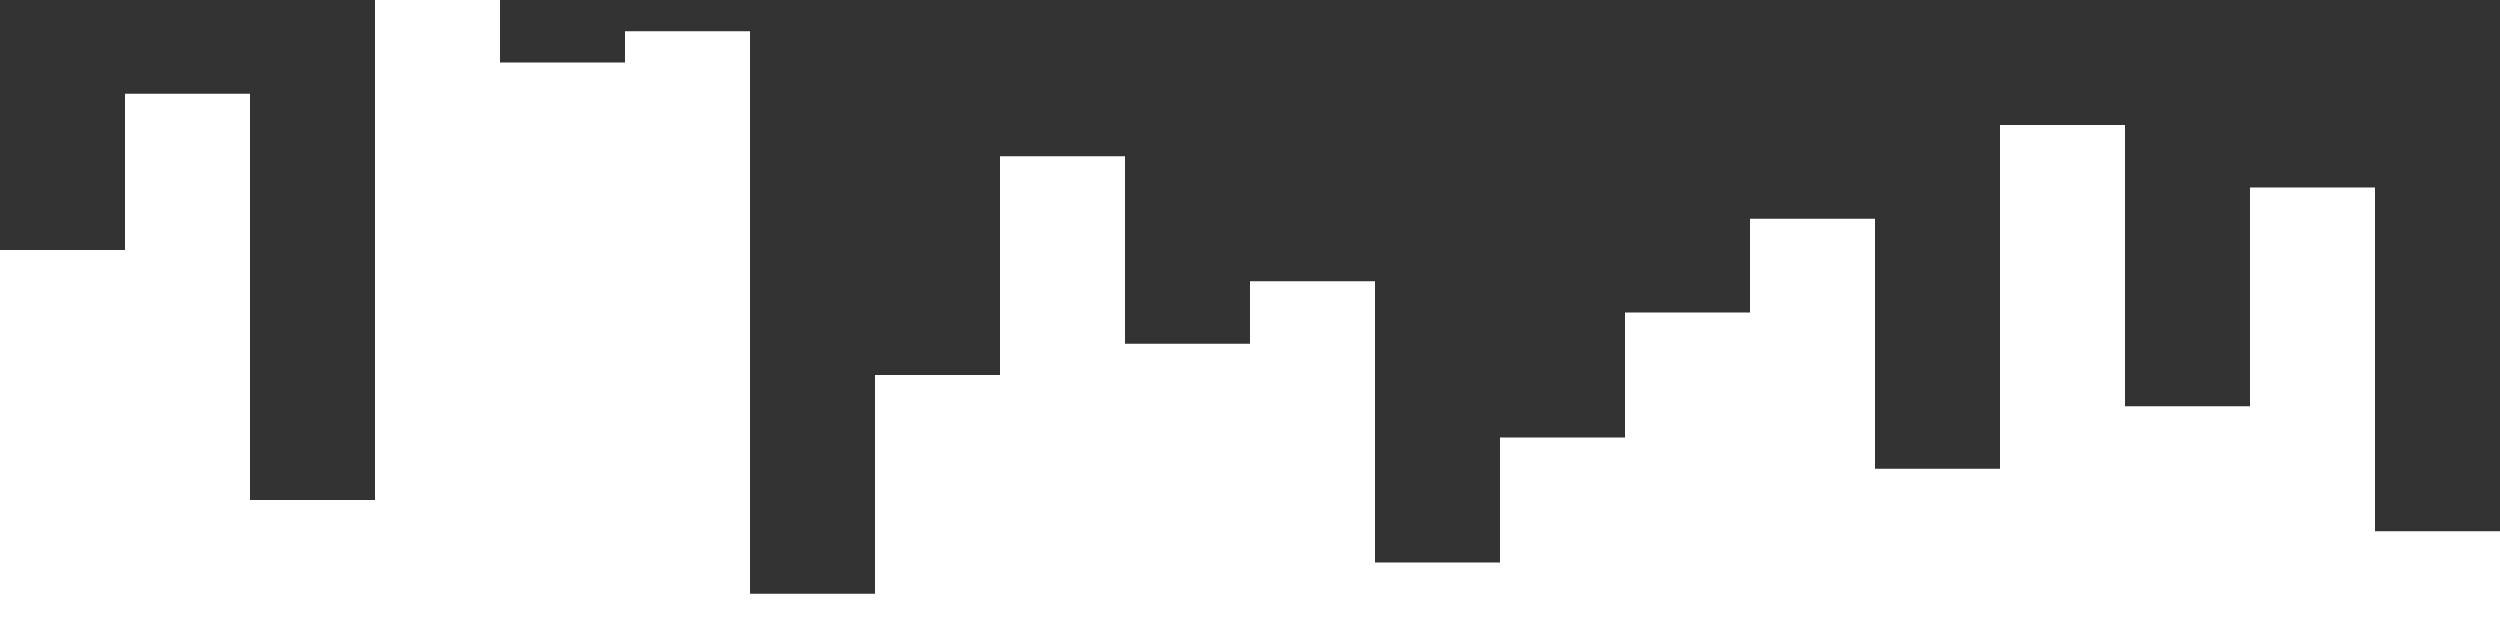 
<svg xmlns="http://www.w3.org/2000/svg" width="800" height="200">
    <rect width="100%" height="100%" fill="#333333" stroke="none"/>
    <rect width="40" height="120" x="0" y="80" fill="white" />
<rect width="40" height="170" x="40" y="30" fill="white" />
<rect width="40" height="40" x="80" y="160" fill="white" />
<rect width="40" height="200" x="120" y="0" fill="white" />
<rect width="40" height="180" x="160" y="20" fill="white" />
<rect width="40" height="190" x="200" y="10" fill="white" />
<rect width="40" height="10" x="240" y="190" fill="white" />
<rect width="40" height="80" x="280" y="120" fill="white" />
<rect width="40" height="150" x="320" y="50" fill="white" />
<rect width="40" height="90" x="360" y="110" fill="white" />
<rect width="40" height="110" x="400" y="90" fill="white" />
<rect width="40" height="20" x="440" y="180" fill="white" />
<rect width="40" height="60" x="480" y="140" fill="white" />
<rect width="40" height="100" x="520" y="100" fill="white" />
<rect width="40" height="130" x="560" y="70" fill="white" />
<rect width="40" height="50" x="600" y="150" fill="white" />
<rect width="40" height="160" x="640" y="40" fill="white" />
<rect width="40" height="70" x="680" y="130" fill="white" />
<rect width="40" height="140" x="720" y="60" fill="white" />
<rect width="40" height="30" x="760" y="170" fill="white" />
</svg>
